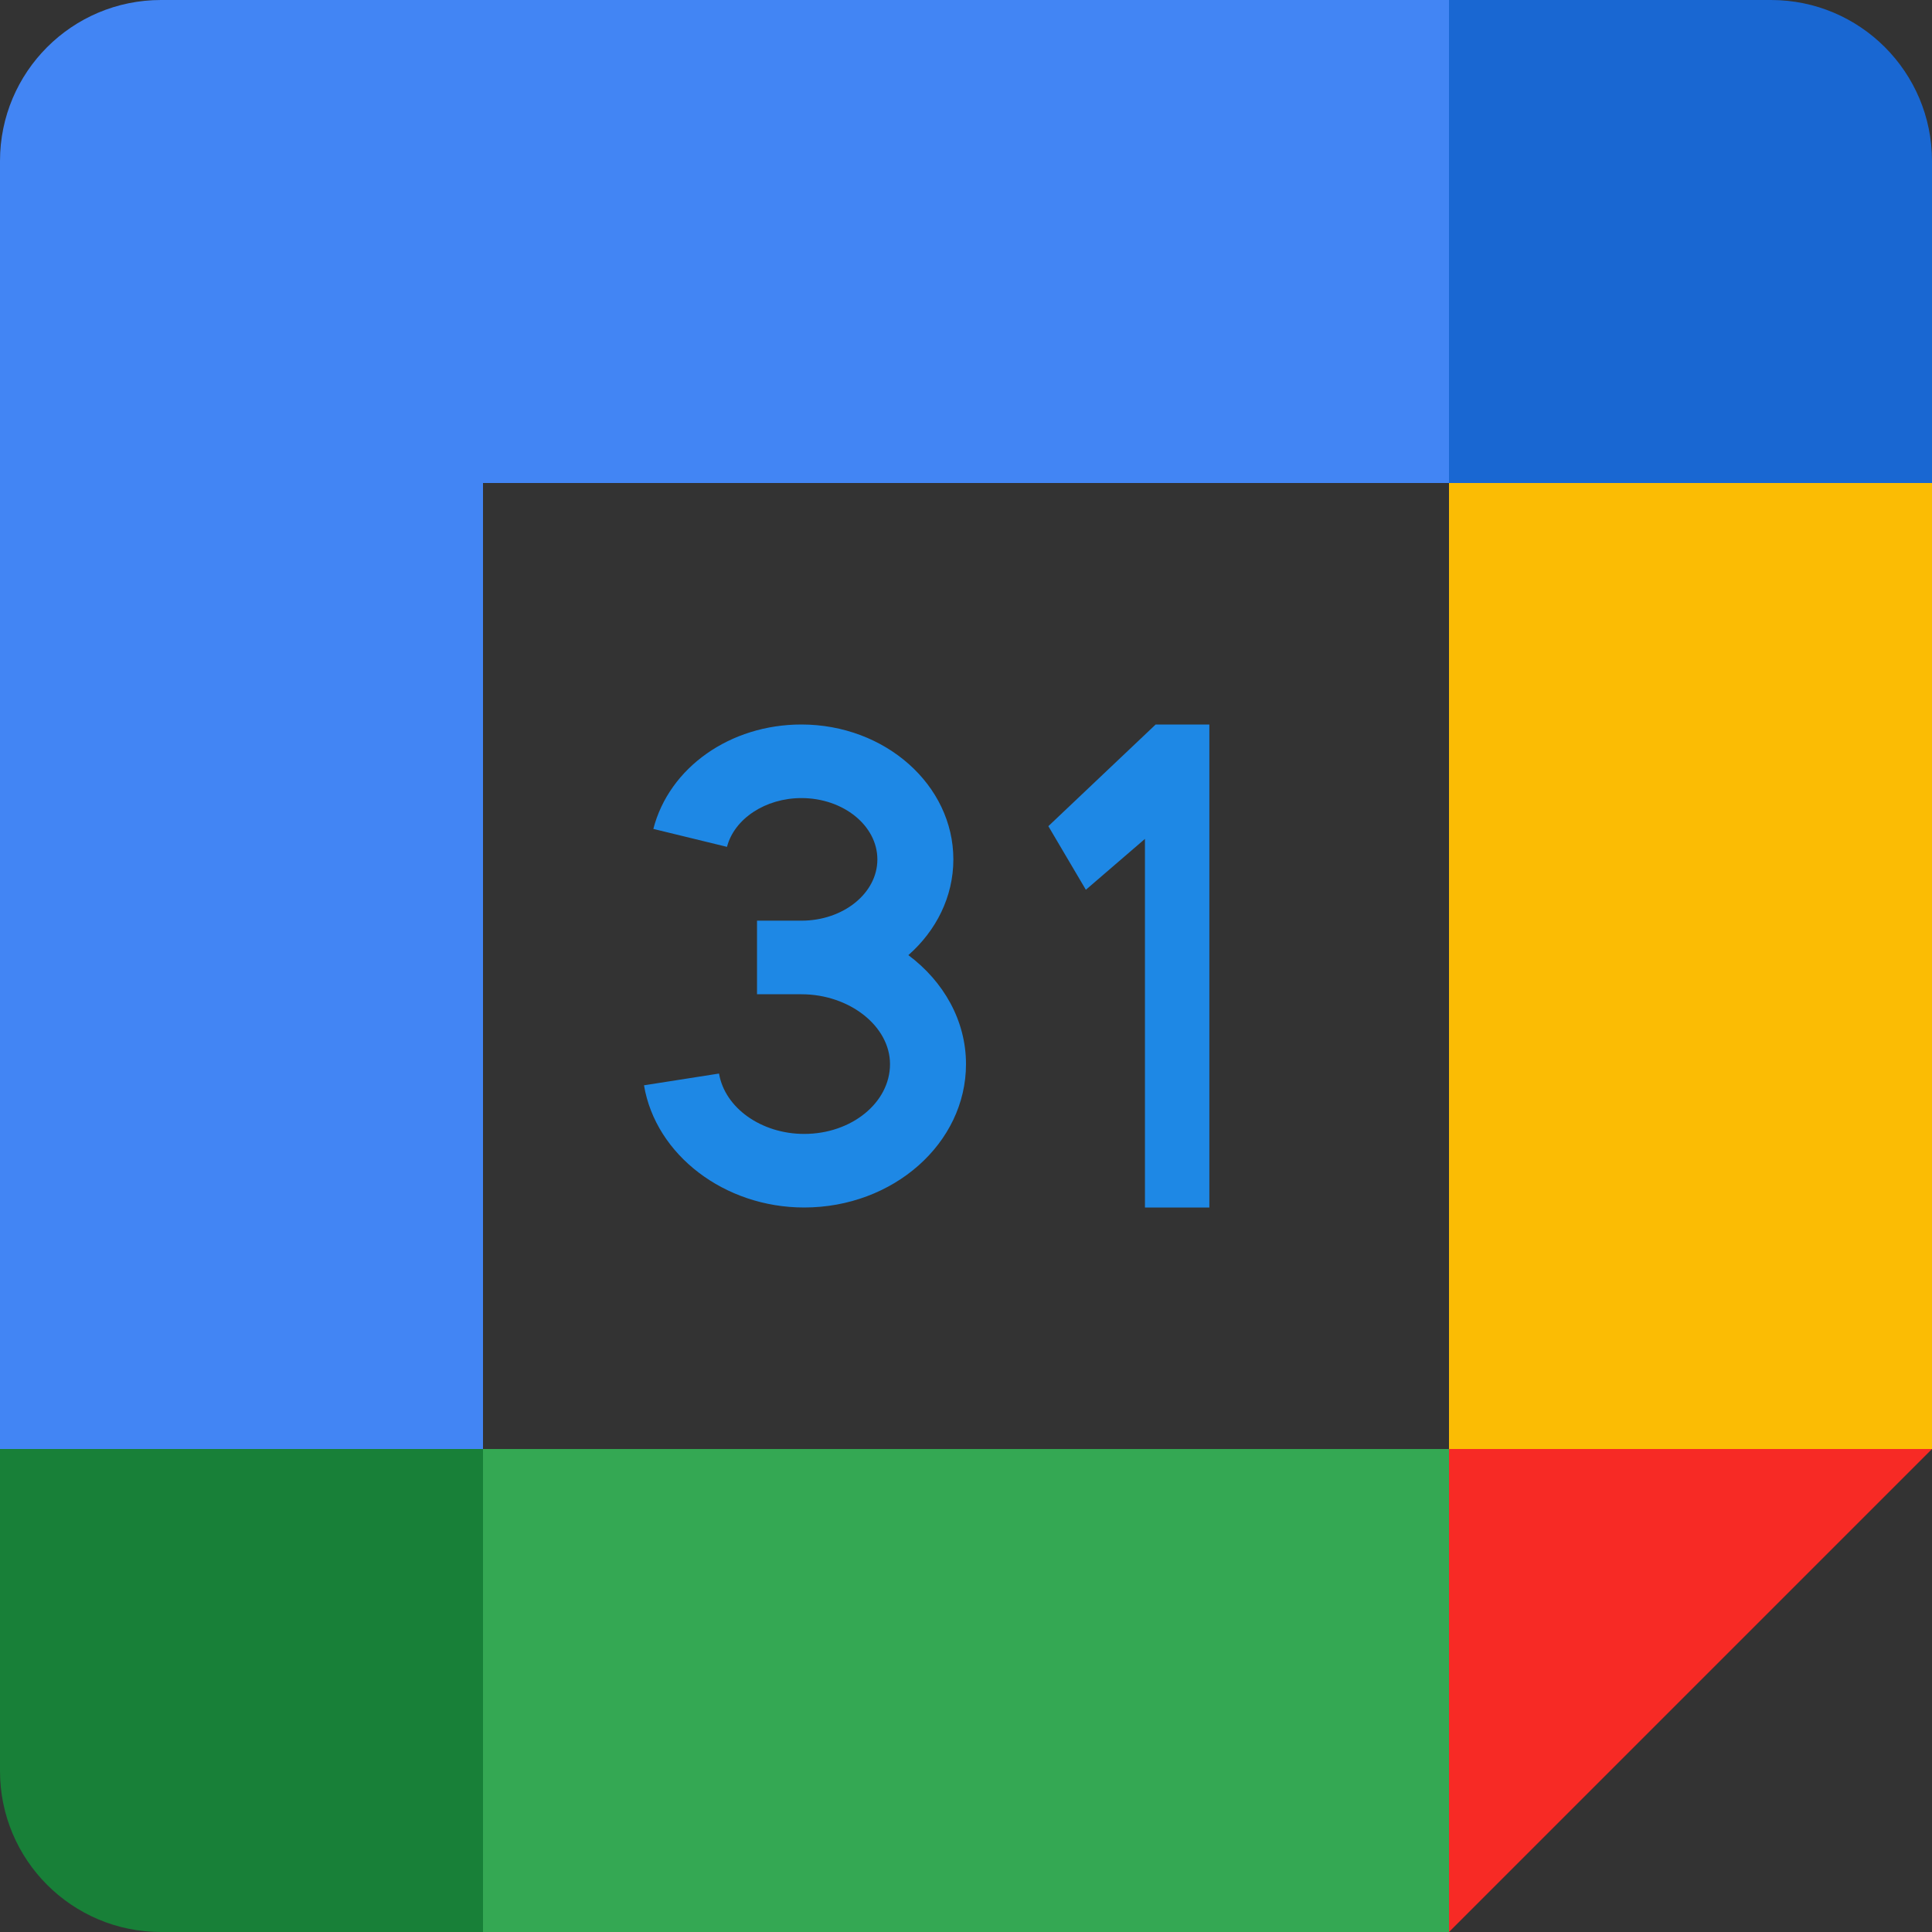 <svg width="24" height="24" viewBox="0 0 24 24" fill="none" xmlns="http://www.w3.org/2000/svg">
<rect x="0" y="0" width="24" height="24" fill="#333333" stroke="none"/>
<circle cx="6" cy="2" r="1" fill="#EEEEEE"/>
<circle cx="18" cy="2" r="1" fill="#EEEEEE"/>
<path fill-rule="evenodd" clip-rule="evenodd" d="M6 0H2C0.895 0 0 0.895 0 2V6V18H6V6H18V0H6Z" fill="#4285F4"/>
<rect x="6" y="18" width="12" height="6" fill="#34A853"/>
<path d="M18 0H22C23.105 0 24 0.895 24 2V6H18V0Z" fill="#1967D2"/>
<path d="M0 18H6V24H2C0.895 24 0 23.105 0 22V18Z" fill="#188038"/>
<path d="M18 18H24L18 24V18Z" fill="#F72A25"/>
<rect x="18" y="6" width="6" height="12" fill="#FBBC04"/>
<path d="M13.023 10.263L13.489 11.053L14.223 10.421V15H15.023V9H14.356L13.023 10.263Z" fill="#1E88E5"/>
<path d="M11.284 11.865C11.629 11.562 11.843 11.14 11.843 10.676C11.843 9.752 10.996 9 9.955 9C9.07 9 8.313 9.534 8.116 10.297L9.031 10.52C9.122 10.169 9.511 9.914 9.955 9.914C10.476 9.914 10.899 10.256 10.899 10.676C10.899 11.096 10.476 11.437 9.955 11.437H9.404V12.351H9.955C10.553 12.351 11.056 12.748 11.056 13.219C11.056 13.697 10.578 14.086 9.99 14.086C9.458 14.086 9.004 13.763 8.932 13.336L8 13.482C8.145 14.347 9 15 9.989 15C11.098 15 12 14.201 12 13.219C12 12.678 11.722 12.192 11.284 11.865Z" fill="#1E88E5"/>
</svg>
